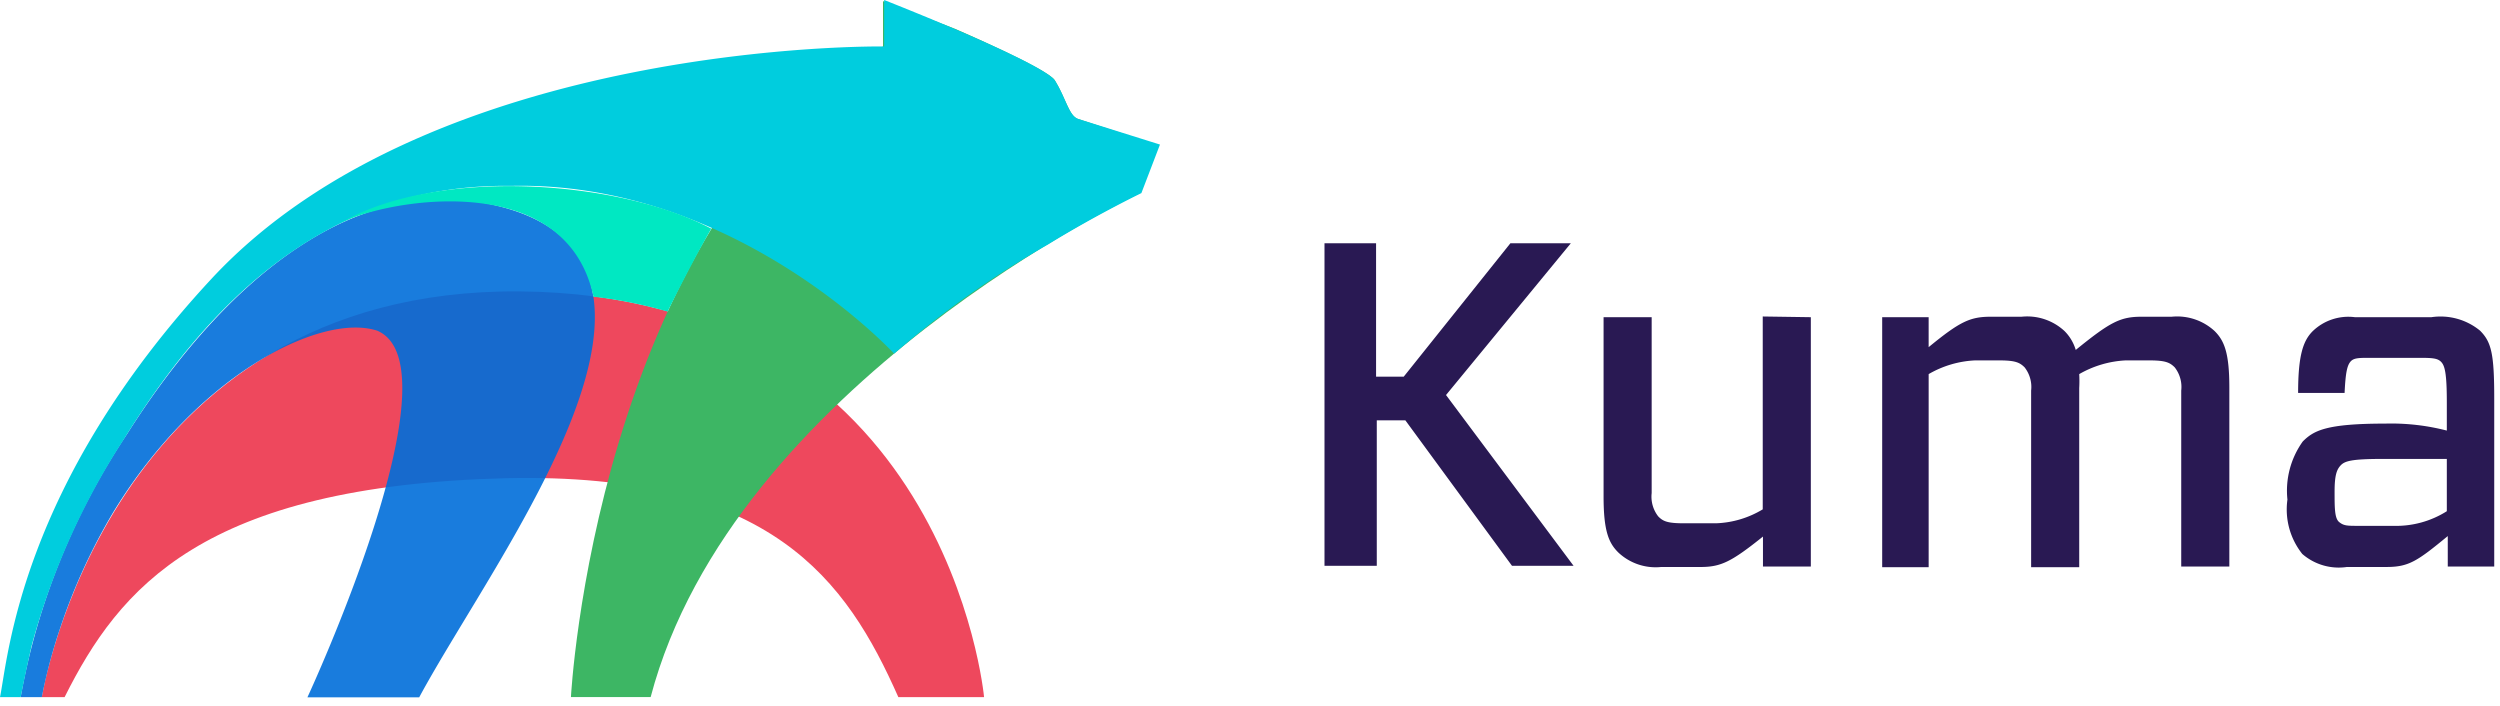 <svg width="177" height="50" viewBox="0 0 177 50" xmlns="http://www.w3.org/2000/svg"><g fill-rule="nonzero" fill="none"><path d="M4.574 49.355C8.44 41.639 14.313 34.4 35.832 33.857c18.837-.427 24.118 7.272 27.77 15.498h6.07S67.074 20.877 36.77 20.63C7.584 20.416 2.961 49.355 2.961 49.355h1.613z" fill="#EE485D"/><path d="M1.464 49.355a49.026 49.026 0 0 1 7.551-18.656c6.055-9.526 15.218-18.59 25.862-16.205 16.55 3.701.297 24.677-5.198 34.877h-7.914s10.891-23.443 4.936-25.96c-3.948-1.284-12.7 3.076-18.64 12.783a41.853 41.853 0 0 0-3.85 8.423 37.312 37.312 0 0 0-1.25 4.738H1.464z" fill="#006ED9" opacity=".9" style="mix-blend-mode:multiply"/><path d="M40.422 49.355s1.71-32.903 22.094-46.065V.082l5.1 1.958s6.58 2.846 7.058 3.636c.79 1.283 1.003 2.533 1.645 2.747l5.66 1.843-1.317 3.438s-28.757 13.507-34.597 35.65h-5.643z" fill="#3DB664" style="mix-blend-mode:multiply"/><path d="M76.352 8.423c-.675-.214-.856-1.415-1.645-2.698C73.917 4.442 62.598 0 62.598 0v3.29c-.082 0-31.9-.493-47.627 16.452C1.381 34.384.576 46.607 0 49.355h1.464s.263-1.366.773-3.62A51.543 51.543 0 0 1 8.67 31.258c5.66-9.163 13.935-18.294 27.524-18.097C52.036 12.8 63.306 25.04 63.306 25.04a68.883 68.883 0 0 1 10.924-7.748c3.372-2.073 6.58-3.62 6.58-3.62l1.316-3.438-5.774-1.81z" fill="#00CDDE" style="mix-blend-mode:multiply"/><path d="M23.773 15.975c6.827-4.196 19.922-3.29 26.585.213-1.546 2.715-3.093 5.874-3.093 5.874a31.636 31.636 0 0 0-5.248-1.053c-2.023-9.493-15.563-6.713-18.244-5.034z" fill="#00E8C2"/><g fill="#291953"><path d="M111.213 17.225l-8.835 10.743 9.032 12.092h-4.36L99.5 29.76h-2.024V40.06h-3.702V17.225h3.652v9.443h1.958l7.551-9.443zM128.207 22.456V40.11h-3.389v-2.122c-2.237 1.793-2.977 2.155-4.425 2.155h-2.78a3.85 3.85 0 0 1-3.028-1.02c-.69-.675-1.052-1.53-1.052-3.981V22.456h3.405V34.91a2.27 2.27 0 0 0 .46 1.645c.346.362.675.494 1.827.494h2.287a6.86 6.86 0 0 0 3.29-.987V22.407l3.405.05zM136.548 22.456v2.123c2.221-1.826 2.945-2.155 4.41-2.155h2.171a3.883 3.883 0 0 1 3.044 1.02c.37.371.64.83.79 1.332 2.45-1.99 3.158-2.352 4.672-2.352h2.122a3.915 3.915 0 0 1 3.043 1.02c.675.674 1.037 1.53 1.037 3.98V40.11h-3.406V27.655a2.254 2.254 0 0 0-.46-1.645c-.362-.362-.691-.494-1.826-.494h-1.646a7.305 7.305 0 0 0-3.29.971c.018.329.018.658 0 .987v12.684h-3.405V27.655a2.254 2.254 0 0 0-.461-1.645c-.362-.362-.691-.494-1.826-.494h-1.678a7.19 7.19 0 0 0-3.29.971v13.671h-3.29V22.456h3.29zM163.743 23.444a3.636 3.636 0 0 1 2.978-.988h5.429a4.409 4.409 0 0 1 3.438.955c.806.806 1.004 1.645 1.004 4.804v11.894h-3.29v-2.155c-2.14 1.76-2.748 2.188-4.327 2.188h-2.814a3.932 3.932 0 0 1-3.158-.921 5.05 5.05 0 0 1-1.053-3.85 5.988 5.988 0 0 1 1.085-4.113c.774-.773 1.646-1.267 5.84-1.267 1.47-.04 2.937.127 4.36.494v-2.007c0-2.073-.148-2.583-.394-2.846-.247-.264-.593-.297-1.547-.297h-3.488c-.822 0-1.184 0-1.414.297-.23.296-.33.839-.395 2.188h-3.29c0-2.682.361-3.702 1.036-4.376zm9.492 12.75v-3.702h-4.59c-2.22 0-2.648.164-2.928.46-.28.297-.428.708-.428 1.86 0 1.151 0 1.892.33 2.155.328.263.575.263 1.365.263h2.468a6.729 6.729 0 0 0 3.783-1.036z"/></g></g></svg>
